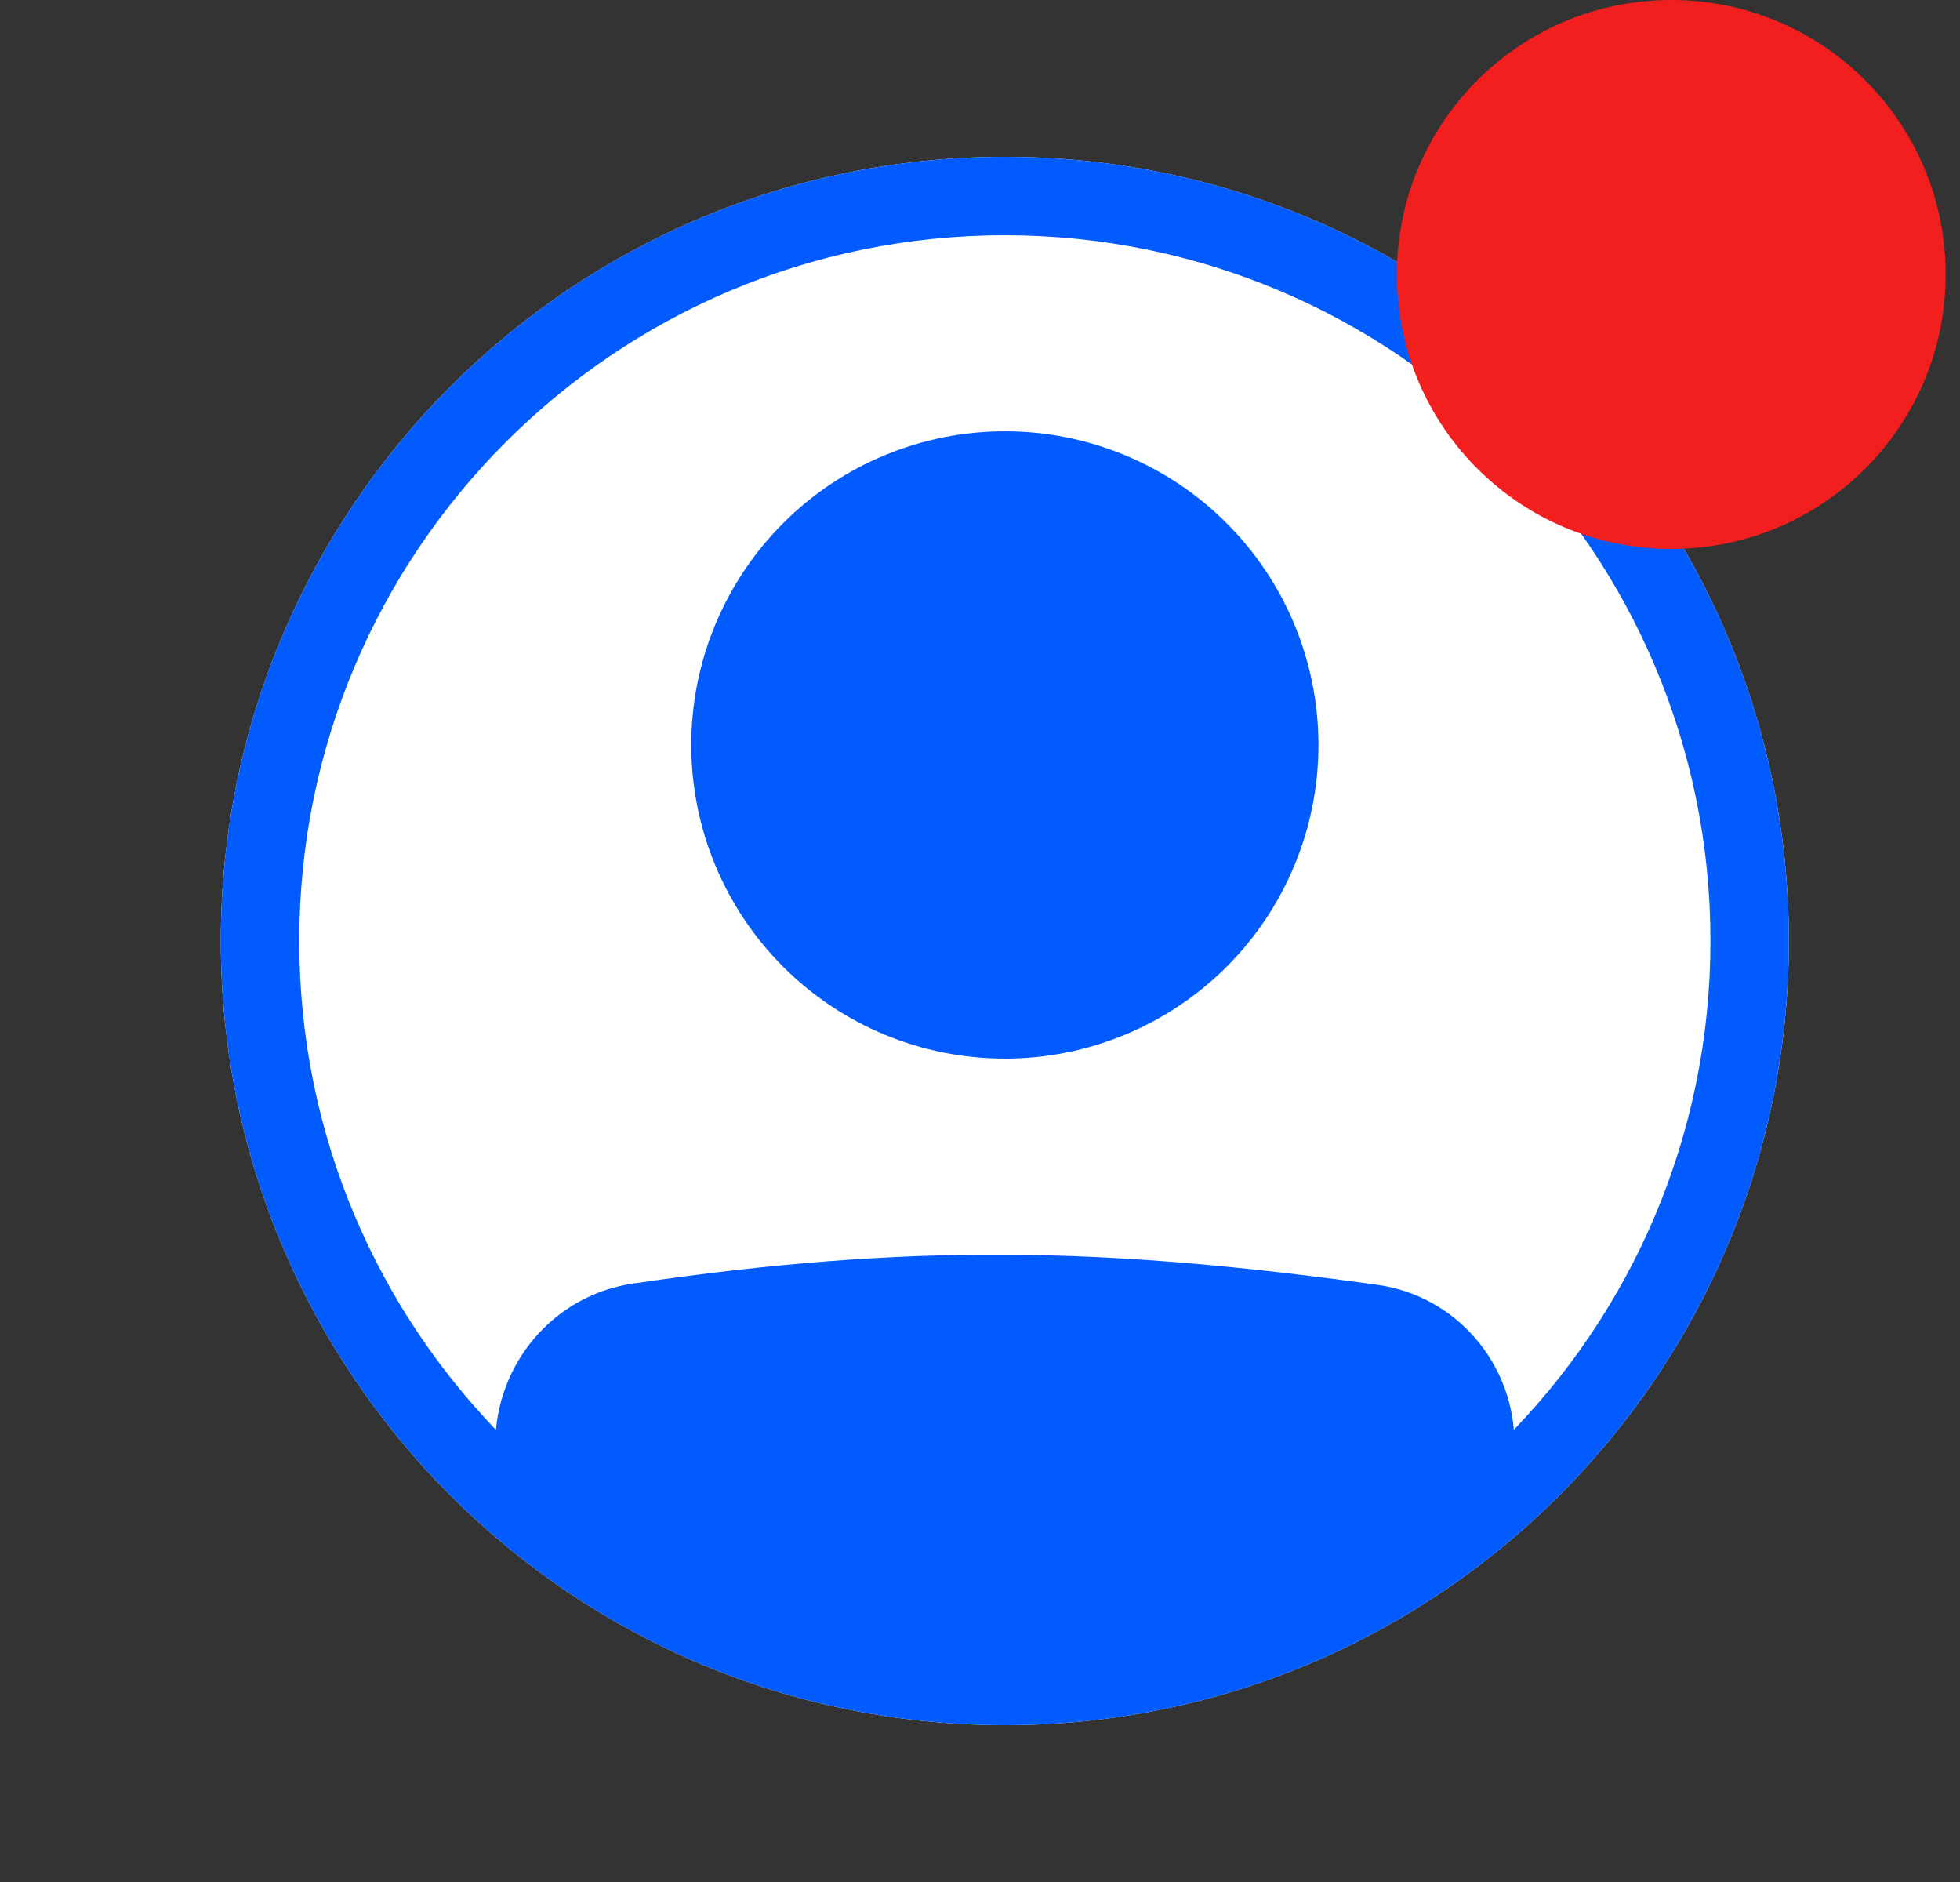 <svg width="25" height="24" viewBox="0 0 25 24" fill="none" xmlns="http://www.w3.org/2000/svg">
<rect x="0" y="0" width="25" height="24" fill="#333333" stroke="none"/>
<g clip-path="url(#clip0_285_30)">
<path fill-rule="evenodd" clip-rule="evenodd" d="M12.817 22C18.34 22 22.817 17.523 22.817 12C22.817 6.477 18.34 2 12.817 2C7.294 2 2.817 6.477 2.817 12C2.817 17.523 7.294 22 12.817 22Z" fill="white"/>
<path fill-rule="evenodd" clip-rule="evenodd" d="M17.288 20H18.608C18.691 19.901 18.775 19.8 18.859 19.698C19.156 19.334 19.317 18.879 19.317 18.41C19.317 17.397 18.578 16.524 17.565 16.384C14.057 15.899 11.605 15.852 8.077 16.368C7.053 16.517 6.317 17.404 6.317 18.423C6.317 18.875 6.465 19.323 6.744 19.686C6.827 19.793 6.908 19.898 6.989 20H8.278C13.317 23 17.288 20 17.288 20ZM12.817 13.5C13.878 13.5 14.895 13.079 15.646 12.328C16.396 11.578 16.817 10.561 16.817 9.5C16.817 8.439 16.396 7.422 15.646 6.672C14.895 5.921 13.878 5.5 12.817 5.5C11.756 5.5 10.739 5.921 9.989 6.672C9.239 7.422 8.817 8.439 8.817 9.5C8.817 10.561 9.239 11.578 9.989 12.328C10.739 13.079 11.756 13.5 12.817 13.5Z" fill="#025BFF"/>
<path fill-rule="evenodd" clip-rule="evenodd" d="M12.817 21C17.788 21 21.817 16.971 21.817 12C21.817 7.029 17.788 3 12.817 3C7.847 3 3.817 7.029 3.817 12C3.817 16.971 7.847 21 12.817 21ZM12.817 22C18.34 22 22.817 17.523 22.817 12C22.817 6.477 18.34 2 12.817 2C7.294 2 2.817 6.477 2.817 12C2.817 17.523 7.294 22 12.817 22Z" fill="#025BFF"/>
<circle cx="21.317" cy="3.5" r="3.5" fill="#F31E1E"/>
</g>
<defs>
<clipPath id="clip0_285_30">
<rect width="24" height="24" fill="white" transform="translate(0.817)"/>
</clipPath>
</defs>
</svg>
